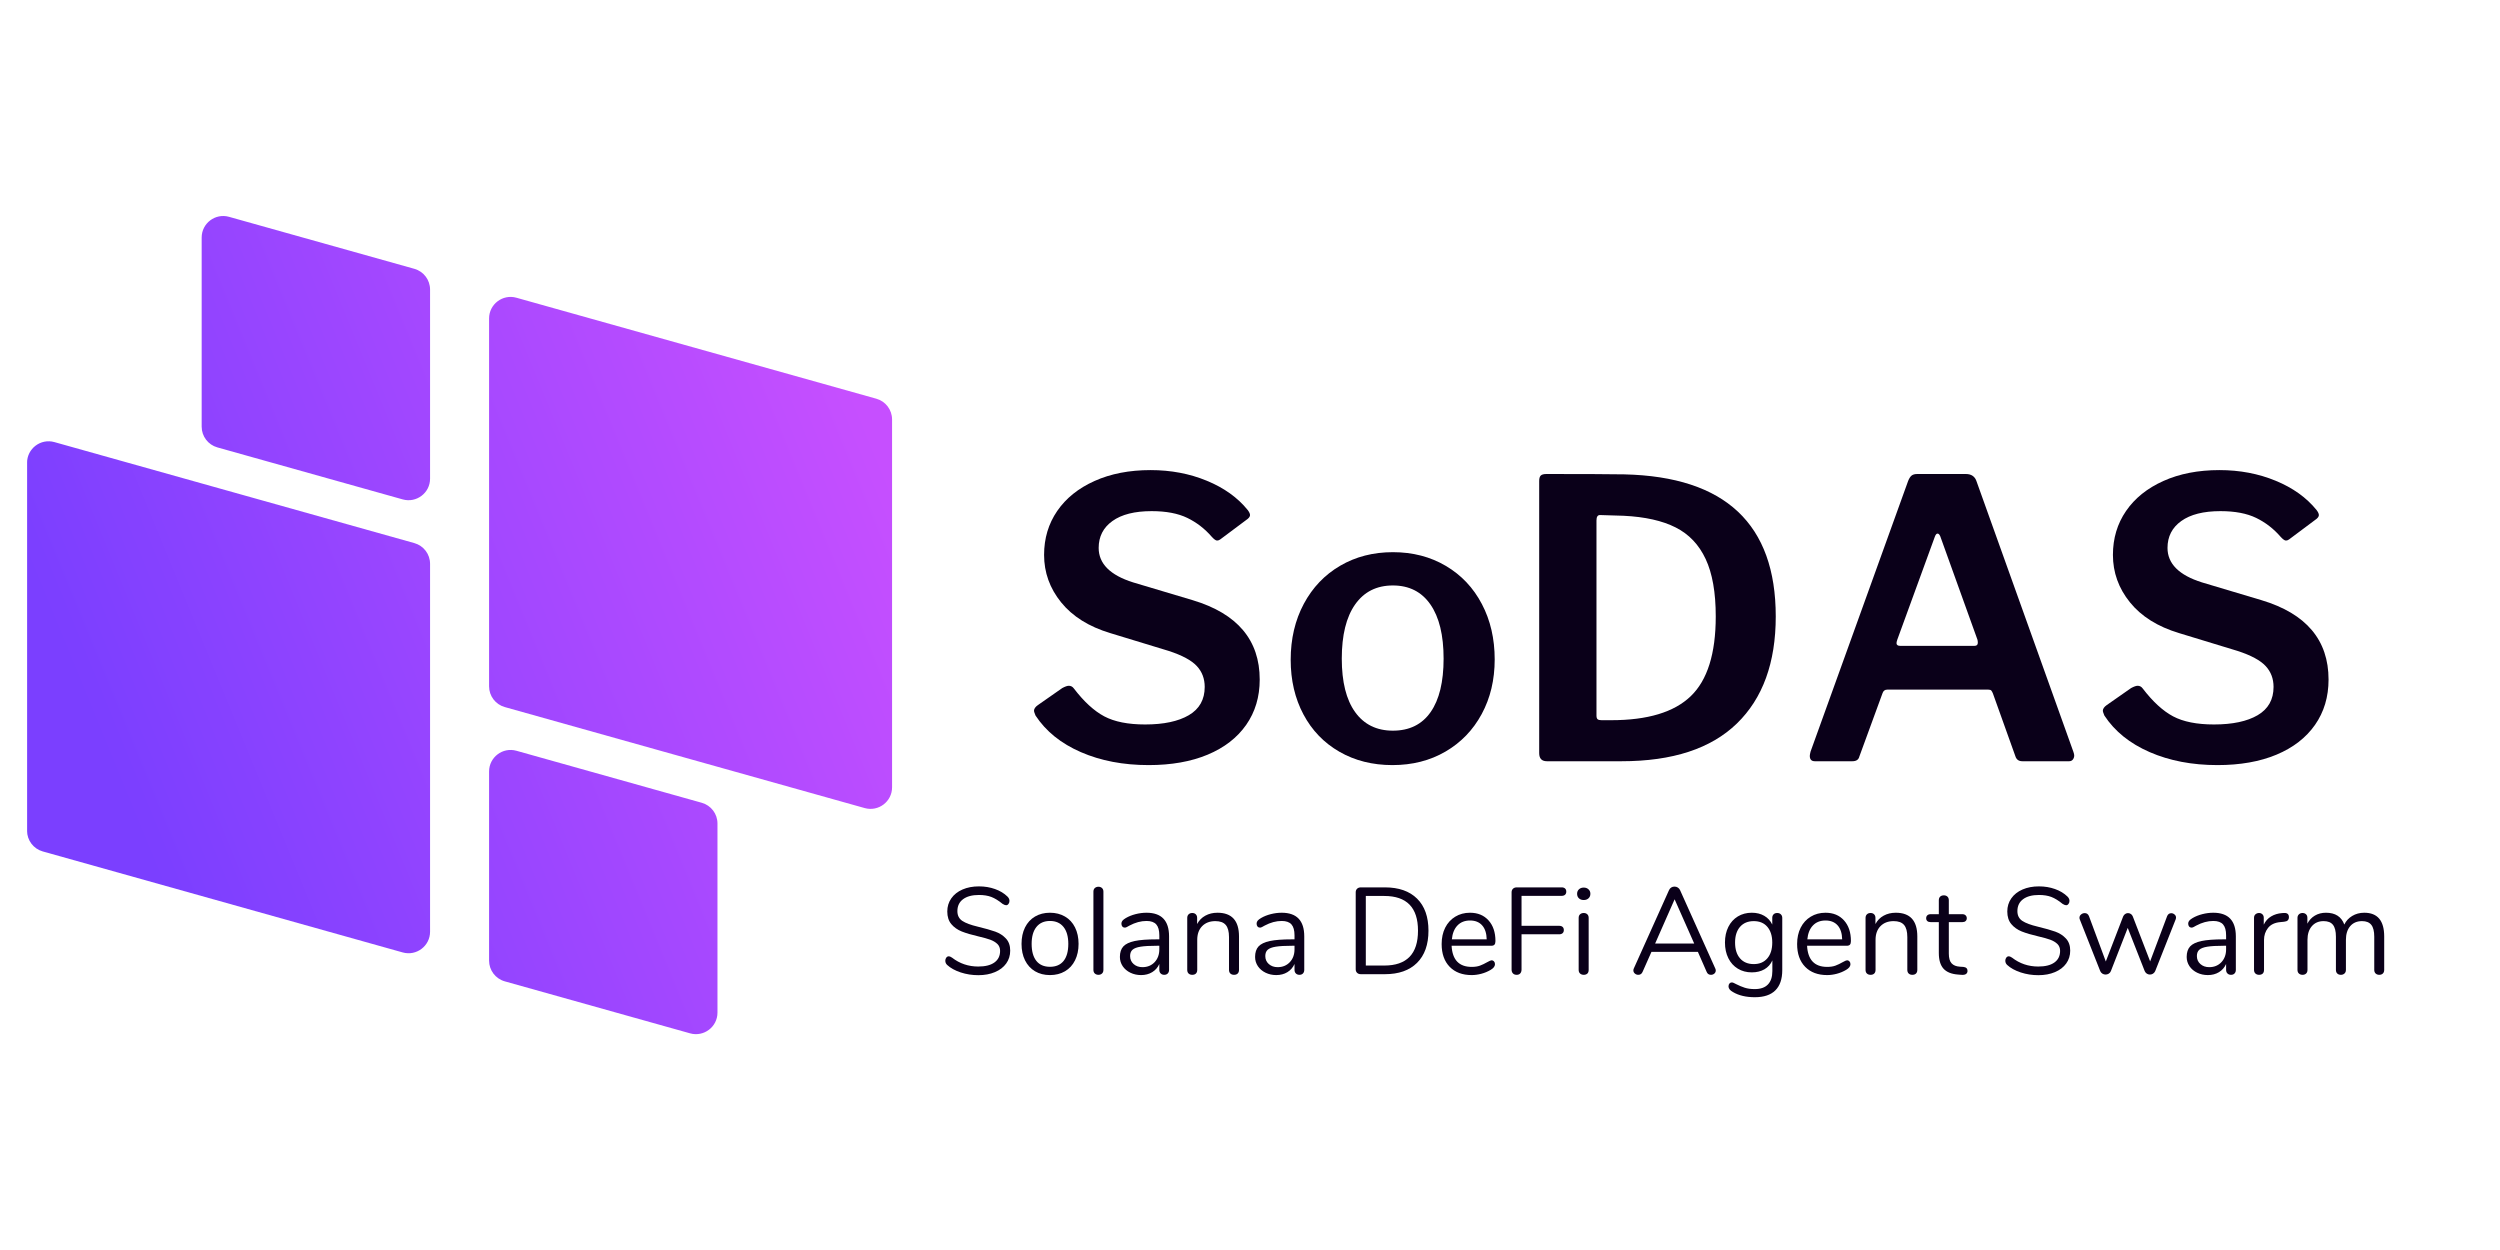 <svg xmlns="http://www.w3.org/2000/svg" xmlns:xlink="http://www.w3.org/1999/xlink" width="1000" zoomAndPan="magnify" viewBox="0 0 750 375" height="500" preserveAspectRatio="xMidYMid meet" version="1.0"><defs><g/><clipPath id="e0910acdc7"><path d="M 8.133 64 L 267.633 64 L 267.633 311 L 8.133 311 Z M 8.133 64 " clip-rule="nonzero"/></clipPath><clipPath id="9c42e80e4d"><path d="M 146.723 205.902 L 146.723 95.539 C 146.723 91.258 150.809 88.164 154.93 89.32 L 262.906 119.617 C 265.695 120.398 267.621 122.941 267.621 125.84 L 267.621 236.199 C 267.621 240.48 263.535 243.578 259.414 242.422 L 151.438 212.121 C 148.648 211.34 146.723 208.797 146.723 205.902 Z M 65.215 134.219 L 120.812 149.82 C 124.934 150.977 129.02 147.879 129.02 143.598 L 129.02 86.867 C 129.02 83.973 127.094 81.43 124.305 80.645 L 68.707 65.047 C 64.586 63.891 60.5 66.988 60.5 71.266 L 60.5 128 C 60.5 130.895 62.426 133.438 65.215 134.219 Z M 124.305 162.93 L 16.324 132.629 C 12.203 131.473 8.117 134.57 8.117 138.852 L 8.117 249.211 C 8.117 252.109 10.047 254.652 12.836 255.434 L 120.812 285.73 C 124.934 286.887 129.02 283.793 129.02 279.512 L 129.02 169.148 C 129.02 166.254 127.094 163.711 124.305 162.93 Z M 210.523 240.832 L 154.93 225.23 C 150.809 224.074 146.723 227.172 146.723 231.453 L 146.723 288.184 C 146.723 291.078 148.648 293.621 151.438 294.406 L 207.035 310.004 C 211.152 311.16 215.242 308.062 215.242 303.785 L 215.242 247.051 C 215.242 244.156 213.312 241.613 210.523 240.832 Z M 210.523 240.832 " clip-rule="nonzero"/></clipPath><linearGradient x1="114.296" gradientTransform="matrix(0, 0.519, -0.519, 0, 267.621, 64.802)" y1="-47.634" x2="358.613" gradientUnits="userSpaceOnUse" y2="547.613" id="0dd3f32298"><stop stop-opacity="1" stop-color="rgb(77.599%, 31%, 100%)" offset="0"/><stop stop-opacity="1" stop-color="rgb(77.599%, 31%, 100%)" offset="0.062"/><stop stop-opacity="1" stop-color="rgb(77.541%, 30.988%, 100%)" offset="0.094"/><stop stop-opacity="1" stop-color="rgb(77.328%, 30.942%, 100%)" offset="0.102"/><stop stop-opacity="1" stop-color="rgb(77.019%, 30.875%, 100%)" offset="0.109"/><stop stop-opacity="1" stop-color="rgb(76.709%, 30.809%, 100%)" offset="0.117"/><stop stop-opacity="1" stop-color="rgb(76.399%, 30.742%, 100%)" offset="0.125"/><stop stop-opacity="1" stop-color="rgb(76.089%, 30.675%, 100%)" offset="0.133"/><stop stop-opacity="1" stop-color="rgb(75.78%, 30.609%, 100%)" offset="0.141"/><stop stop-opacity="1" stop-color="rgb(75.47%, 30.542%, 100%)" offset="0.148"/><stop stop-opacity="1" stop-color="rgb(75.16%, 30.476%, 100%)" offset="0.156"/><stop stop-opacity="1" stop-color="rgb(74.85%, 30.409%, 100%)" offset="0.164"/><stop stop-opacity="1" stop-color="rgb(74.541%, 30.344%, 100%)" offset="0.172"/><stop stop-opacity="1" stop-color="rgb(74.229%, 30.276%, 100%)" offset="0.18"/><stop stop-opacity="1" stop-color="rgb(73.92%, 30.211%, 100%)" offset="0.188"/><stop stop-opacity="1" stop-color="rgb(73.61%, 30.144%, 100%)" offset="0.195"/><stop stop-opacity="1" stop-color="rgb(73.3%, 30.078%, 100%)" offset="0.203"/><stop stop-opacity="1" stop-color="rgb(72.99%, 30.011%, 100%)" offset="0.211"/><stop stop-opacity="1" stop-color="rgb(72.681%, 29.945%, 100%)" offset="0.219"/><stop stop-opacity="1" stop-color="rgb(72.371%, 29.878%, 100%)" offset="0.227"/><stop stop-opacity="1" stop-color="rgb(72.061%, 29.813%, 100%)" offset="0.234"/><stop stop-opacity="1" stop-color="rgb(71.751%, 29.745%, 100%)" offset="0.242"/><stop stop-opacity="1" stop-color="rgb(71.442%, 29.68%, 100%)" offset="0.25"/><stop stop-opacity="1" stop-color="rgb(71.132%, 29.613%, 100%)" offset="0.258"/><stop stop-opacity="1" stop-color="rgb(70.822%, 29.547%, 100%)" offset="0.266"/><stop stop-opacity="1" stop-color="rgb(70.512%, 29.48%, 100%)" offset="0.273"/><stop stop-opacity="1" stop-color="rgb(70.201%, 29.414%, 100%)" offset="0.281"/><stop stop-opacity="1" stop-color="rgb(70.047%, 29.381%, 100%)" offset="0.281"/><stop stop-opacity="1" stop-color="rgb(69.891%, 29.347%, 100%)" offset="0.289"/><stop stop-opacity="1" stop-color="rgb(69.582%, 29.282%, 100%)" offset="0.297"/><stop stop-opacity="1" stop-color="rgb(69.272%, 29.214%, 100%)" offset="0.305"/><stop stop-opacity="1" stop-color="rgb(68.962%, 29.149%, 100%)" offset="0.312"/><stop stop-opacity="1" stop-color="rgb(68.652%, 29.082%, 100%)" offset="0.32"/><stop stop-opacity="1" stop-color="rgb(68.343%, 29.016%, 100%)" offset="0.328"/><stop stop-opacity="1" stop-color="rgb(68.033%, 28.949%, 100%)" offset="0.336"/><stop stop-opacity="1" stop-color="rgb(67.723%, 28.883%, 100%)" offset="0.344"/><stop stop-opacity="1" stop-color="rgb(67.413%, 28.816%, 100%)" offset="0.352"/><stop stop-opacity="1" stop-color="rgb(67.104%, 28.749%, 100%)" offset="0.359"/><stop stop-opacity="1" stop-color="rgb(66.794%, 28.683%, 100%)" offset="0.367"/><stop stop-opacity="1" stop-color="rgb(66.483%, 28.616%, 100%)" offset="0.375"/><stop stop-opacity="1" stop-color="rgb(66.173%, 28.551%, 100%)" offset="0.383"/><stop stop-opacity="1" stop-color="rgb(65.863%, 28.484%, 100%)" offset="0.391"/><stop stop-opacity="1" stop-color="rgb(65.553%, 28.418%, 100%)" offset="0.398"/><stop stop-opacity="1" stop-color="rgb(65.244%, 28.351%, 100%)" offset="0.406"/><stop stop-opacity="1" stop-color="rgb(64.934%, 28.285%, 100%)" offset="0.414"/><stop stop-opacity="1" stop-color="rgb(64.624%, 28.218%, 100%)" offset="0.422"/><stop stop-opacity="1" stop-color="rgb(64.314%, 28.152%, 100%)" offset="0.43"/><stop stop-opacity="1" stop-color="rgb(64.005%, 28.085%, 100%)" offset="0.438"/><stop stop-opacity="1" stop-color="rgb(63.695%, 28.02%, 100%)" offset="0.445"/><stop stop-opacity="1" stop-color="rgb(63.385%, 27.953%, 100%)" offset="0.453"/><stop stop-opacity="1" stop-color="rgb(63.075%, 27.887%, 100%)" offset="0.461"/><stop stop-opacity="1" stop-color="rgb(62.764%, 27.82%, 100%)" offset="0.469"/><stop stop-opacity="1" stop-color="rgb(62.454%, 27.754%, 100%)" offset="0.477"/><stop stop-opacity="1" stop-color="rgb(62.144%, 27.687%, 100%)" offset="0.484"/><stop stop-opacity="1" stop-color="rgb(61.835%, 27.621%, 100%)" offset="0.492"/><stop stop-opacity="1" stop-color="rgb(61.525%, 27.554%, 100%)" offset="0.5"/><stop stop-opacity="1" stop-color="rgb(61.215%, 27.489%, 100%)" offset="0.508"/><stop stop-opacity="1" stop-color="rgb(60.905%, 27.422%, 100%)" offset="0.516"/><stop stop-opacity="1" stop-color="rgb(60.596%, 27.356%, 100%)" offset="0.523"/><stop stop-opacity="1" stop-color="rgb(60.286%, 27.289%, 100%)" offset="0.531"/><stop stop-opacity="1" stop-color="rgb(59.976%, 27.223%, 100%)" offset="0.539"/><stop stop-opacity="1" stop-color="rgb(59.666%, 27.156%, 100%)" offset="0.547"/><stop stop-opacity="1" stop-color="rgb(59.357%, 27.09%, 100%)" offset="0.555"/><stop stop-opacity="1" stop-color="rgb(59.045%, 27.023%, 100%)" offset="0.562"/><stop stop-opacity="1" stop-color="rgb(58.736%, 26.958%, 100%)" offset="0.57"/><stop stop-opacity="1" stop-color="rgb(58.426%, 26.891%, 100%)" offset="0.578"/><stop stop-opacity="1" stop-color="rgb(58.116%, 26.823%, 100%)" offset="0.586"/><stop stop-opacity="1" stop-color="rgb(57.806%, 26.758%, 100%)" offset="0.594"/><stop stop-opacity="1" stop-color="rgb(57.497%, 26.691%, 100%)" offset="0.602"/><stop stop-opacity="1" stop-color="rgb(57.187%, 26.625%, 100%)" offset="0.609"/><stop stop-opacity="1" stop-color="rgb(56.877%, 26.558%, 100%)" offset="0.617"/><stop stop-opacity="1" stop-color="rgb(56.567%, 26.492%, 100%)" offset="0.625"/><stop stop-opacity="1" stop-color="rgb(56.258%, 26.425%, 100%)" offset="0.633"/><stop stop-opacity="1" stop-color="rgb(55.948%, 26.36%, 100%)" offset="0.641"/><stop stop-opacity="1" stop-color="rgb(55.638%, 26.292%, 100%)" offset="0.648"/><stop stop-opacity="1" stop-color="rgb(55.328%, 26.227%, 100%)" offset="0.656"/><stop stop-opacity="1" stop-color="rgb(55.017%, 26.16%, 100%)" offset="0.664"/><stop stop-opacity="1" stop-color="rgb(54.707%, 26.094%, 100%)" offset="0.672"/><stop stop-opacity="1" stop-color="rgb(54.398%, 26.027%, 100%)" offset="0.68"/><stop stop-opacity="1" stop-color="rgb(54.088%, 25.961%, 100%)" offset="0.688"/><stop stop-opacity="1" stop-color="rgb(53.778%, 25.894%, 100%)" offset="0.695"/><stop stop-opacity="1" stop-color="rgb(53.468%, 25.829%, 100%)" offset="0.703"/><stop stop-opacity="1" stop-color="rgb(53.159%, 25.761%, 100%)" offset="0.711"/><stop stop-opacity="1" stop-color="rgb(52.849%, 25.696%, 100%)" offset="0.719"/><stop stop-opacity="1" stop-color="rgb(52.539%, 25.629%, 100%)" offset="0.719"/><stop stop-opacity="1" stop-color="rgb(52.385%, 25.597%, 100%)" offset="0.727"/><stop stop-opacity="1" stop-color="rgb(52.229%, 25.563%, 100%)" offset="0.734"/><stop stop-opacity="1" stop-color="rgb(51.92%, 25.496%, 100%)" offset="0.742"/><stop stop-opacity="1" stop-color="rgb(51.61%, 25.43%, 100%)" offset="0.75"/><stop stop-opacity="1" stop-color="rgb(51.299%, 25.363%, 100%)" offset="0.758"/><stop stop-opacity="1" stop-color="rgb(50.989%, 25.298%, 100%)" offset="0.766"/><stop stop-opacity="1" stop-color="rgb(50.679%, 25.23%, 100%)" offset="0.773"/><stop stop-opacity="1" stop-color="rgb(50.369%, 25.165%, 100%)" offset="0.781"/><stop stop-opacity="1" stop-color="rgb(50.06%, 25.098%, 100%)" offset="0.789"/><stop stop-opacity="1" stop-color="rgb(49.75%, 25.032%, 100%)" offset="0.797"/><stop stop-opacity="1" stop-color="rgb(49.44%, 24.965%, 100%)" offset="0.805"/><stop stop-opacity="1" stop-color="rgb(49.13%, 24.898%, 100%)" offset="0.812"/><stop stop-opacity="1" stop-color="rgb(48.82%, 24.832%, 100%)" offset="0.82"/><stop stop-opacity="1" stop-color="rgb(48.511%, 24.765%, 100%)" offset="0.828"/><stop stop-opacity="1" stop-color="rgb(48.277%, 24.716%, 100%)" offset="0.844"/><stop stop-opacity="1" stop-color="rgb(48.199%, 24.699%, 100%)" offset="0.875"/><stop stop-opacity="1" stop-color="rgb(48.199%, 24.699%, 100%)" offset="1"/></linearGradient></defs><g clip-path="url(#e0910acdc7)"><g clip-path="url(#9c42e80e4d)"><path fill="url(#0dd3f32298)" d="M 267.621 63.891 L 8.133 63.891 L 8.133 311.16 L 267.621 311.16 Z M 267.621 63.891 " fill-rule="nonzero"/></g></g><g fill="#0a0019" fill-opacity="1"><g transform="translate(305.788, 228.372)"><g><path d="M 57.719 -67.359 C 55.633 -69.766 53.195 -71.645 50.406 -73 C 47.613 -74.352 44.051 -75.031 39.719 -75.031 C 34.613 -75.031 30.688 -74.039 27.938 -72.062 C 25.188 -70.094 23.812 -67.406 23.812 -64 C 23.812 -59.27 27.254 -55.82 34.141 -53.656 L 52.031 -48.312 C 65.426 -44.289 72.125 -36.352 72.125 -24.5 C 72.125 -19.312 70.77 -14.781 68.062 -10.906 C 65.352 -7.039 61.5 -4.062 56.5 -1.969 C 51.508 0.113 45.609 1.156 38.797 1.156 C 31.203 1.156 24.426 -0.141 18.469 -2.734 C 12.508 -5.328 7.977 -8.984 4.875 -13.703 C 4.562 -14.473 4.406 -14.938 4.406 -15.094 C 4.406 -15.719 4.797 -16.301 5.578 -16.844 L 12.891 -21.953 C 13.742 -22.41 14.398 -22.641 14.859 -22.641 C 15.484 -22.641 15.988 -22.367 16.375 -21.828 C 19.395 -17.879 22.43 -15.094 25.484 -13.469 C 28.547 -11.844 32.633 -11.031 37.75 -11.031 C 43.32 -11.031 47.691 -11.957 50.859 -13.812 C 54.035 -15.676 55.625 -18.504 55.625 -22.297 C 55.625 -24.773 54.832 -26.863 53.25 -28.562 C 51.664 -30.27 48.859 -31.781 44.828 -33.094 L 27.297 -38.438 C 20.867 -40.375 15.953 -43.453 12.547 -47.672 C 9.141 -51.891 7.438 -56.633 7.438 -61.906 C 7.438 -66.863 8.75 -71.254 11.375 -75.078 C 14.008 -78.91 17.742 -81.91 22.578 -84.078 C 27.422 -86.254 33.02 -87.344 39.375 -87.344 C 45.488 -87.344 51.117 -86.273 56.266 -84.141 C 61.422 -82.016 65.504 -79.094 68.516 -75.375 C 68.984 -74.758 69.219 -74.254 69.219 -73.859 C 69.219 -73.473 68.984 -73.086 68.516 -72.703 L 60.281 -66.547 C 59.969 -66.316 59.656 -66.203 59.344 -66.203 C 58.957 -66.203 58.414 -66.586 57.719 -67.359 Z M 57.719 -67.359 "/></g></g></g><g fill="#0a0019" fill-opacity="1"><g transform="translate(383.018, 228.372)"><g><path d="M 34.719 1.156 C 28.758 1.156 23.457 -0.176 18.812 -2.844 C 14.164 -5.52 10.566 -9.254 8.016 -14.047 C 5.461 -18.848 4.188 -24.305 4.188 -30.422 C 4.188 -36.703 5.5 -42.301 8.125 -47.219 C 10.758 -52.133 14.398 -55.945 19.047 -58.656 C 23.691 -61.363 28.957 -62.719 34.844 -62.719 C 40.801 -62.719 46.102 -61.344 50.75 -58.594 C 55.395 -55.844 58.992 -52.031 61.547 -47.156 C 64.109 -42.281 65.391 -36.742 65.391 -30.547 C 65.391 -24.43 64.094 -18.973 61.5 -14.172 C 58.906 -9.367 55.285 -5.613 50.641 -2.906 C 45.992 -0.195 40.688 1.156 34.719 1.156 Z M 34.844 -9.172 C 39.801 -9.172 43.578 -11.031 46.172 -14.75 C 48.766 -18.469 50.062 -23.812 50.062 -30.781 C 50.062 -37.82 48.742 -43.238 46.109 -47.031 C 43.473 -50.832 39.719 -52.734 34.844 -52.734 C 29.969 -52.734 26.191 -50.832 23.516 -47.031 C 20.848 -43.238 19.516 -37.82 19.516 -30.781 C 19.516 -23.812 20.848 -18.469 23.516 -14.75 C 26.191 -11.031 29.969 -9.172 34.844 -9.172 Z M 34.844 -9.172 "/></g></g></g><g fill="#0a0019" fill-opacity="1"><g transform="translate(452.584, 228.372)"><g><path d="M 11.375 -86.172 C 22.445 -86.172 30.227 -86.133 34.719 -86.062 C 65 -85.363 80.141 -71.156 80.141 -43.438 C 80.141 -29.57 76.25 -18.863 68.469 -11.312 C 60.688 -3.77 49.164 0 33.906 0 L 11.5 0 C 9.945 0 9.172 -0.812 9.172 -2.438 L 9.172 -84.078 C 9.172 -84.859 9.328 -85.398 9.641 -85.703 C 9.953 -86.016 10.531 -86.172 11.375 -86.172 Z M 27.406 -73.859 C 26.707 -73.859 26.359 -73.316 26.359 -72.234 L 26.359 -13.703 C 26.359 -13.16 26.473 -12.789 26.703 -12.594 C 26.941 -12.406 27.332 -12.312 27.875 -12.312 L 30.781 -12.312 C 41.695 -12.312 49.648 -14.711 54.641 -19.516 C 59.641 -24.316 62.141 -32.289 62.141 -43.438 C 62.141 -50.633 61.129 -56.379 59.109 -60.672 C 57.098 -64.973 54.098 -68.129 50.109 -70.141 C 46.129 -72.16 40.926 -73.328 34.5 -73.641 Z M 27.406 -73.859 "/></g></g></g><g fill="#0a0019" fill-opacity="1"><g transform="translate(538.641, 228.372)"><g><path d="M 5.812 0 C 4.801 0 4.297 -0.539 4.297 -1.625 C 4.297 -1.852 4.375 -2.281 4.531 -2.906 L 33.797 -84.078 C 34.109 -84.859 34.457 -85.398 34.844 -85.703 C 35.227 -86.016 35.805 -86.172 36.578 -86.172 L 51.109 -86.172 C 52.805 -86.172 53.891 -85.398 54.359 -83.859 L 83.391 -2.781 C 83.547 -2.32 83.625 -1.973 83.625 -1.734 C 83.625 -1.273 83.488 -0.867 83.219 -0.516 C 82.945 -0.172 82.578 0 82.109 0 L 68.062 0 C 66.977 0 66.281 -0.504 65.969 -1.516 L 59.234 -20.328 C 59.078 -20.711 58.922 -21 58.766 -21.188 C 58.609 -21.383 58.301 -21.484 57.844 -21.484 L 27.531 -21.484 C 26.832 -21.484 26.363 -21.133 26.125 -20.438 L 19.156 -1.391 C 18.926 -0.461 18.234 0 17.078 0 Z M 53.656 -34.609 C 54.352 -34.609 54.703 -34.914 54.703 -35.531 C 54.703 -35.926 54.664 -36.238 54.594 -36.469 L 43.438 -67.484 C 43.207 -68.023 42.938 -68.297 42.625 -68.297 C 42.312 -68.297 42.039 -67.984 41.812 -67.359 L 30.547 -36.469 C 30.391 -36 30.312 -35.648 30.312 -35.422 C 30.312 -34.879 30.695 -34.609 31.469 -34.609 Z M 53.656 -34.609 "/></g></g></g><g fill="#0a0019" fill-opacity="1"><g transform="translate(626.44, 228.372)"><g><path d="M 57.719 -67.359 C 55.633 -69.766 53.195 -71.645 50.406 -73 C 47.613 -74.352 44.051 -75.031 39.719 -75.031 C 34.613 -75.031 30.688 -74.039 27.938 -72.062 C 25.188 -70.094 23.812 -67.406 23.812 -64 C 23.812 -59.27 27.254 -55.82 34.141 -53.656 L 52.031 -48.312 C 65.426 -44.289 72.125 -36.352 72.125 -24.5 C 72.125 -19.312 70.77 -14.781 68.062 -10.906 C 65.352 -7.039 61.5 -4.062 56.5 -1.969 C 51.508 0.113 45.609 1.156 38.797 1.156 C 31.203 1.156 24.426 -0.141 18.469 -2.734 C 12.508 -5.328 7.977 -8.984 4.875 -13.703 C 4.562 -14.473 4.406 -14.938 4.406 -15.094 C 4.406 -15.719 4.797 -16.301 5.578 -16.844 L 12.891 -21.953 C 13.742 -22.41 14.398 -22.641 14.859 -22.641 C 15.484 -22.641 15.988 -22.367 16.375 -21.828 C 19.395 -17.879 22.43 -15.094 25.484 -13.469 C 28.547 -11.844 32.633 -11.031 37.75 -11.031 C 43.32 -11.031 47.691 -11.957 50.859 -13.812 C 54.035 -15.676 55.625 -18.504 55.625 -22.297 C 55.625 -24.773 54.832 -26.863 53.25 -28.562 C 51.664 -30.27 48.859 -31.781 44.828 -33.094 L 27.297 -38.438 C 20.867 -40.375 15.953 -43.453 12.547 -47.672 C 9.141 -51.891 7.438 -56.633 7.438 -61.906 C 7.438 -66.863 8.75 -71.254 11.375 -75.078 C 14.008 -78.91 17.742 -81.91 22.578 -84.078 C 27.422 -86.254 33.02 -87.344 39.375 -87.344 C 45.488 -87.344 51.117 -86.273 56.266 -84.141 C 61.422 -82.016 65.504 -79.094 68.516 -75.375 C 68.984 -74.758 69.219 -74.254 69.219 -73.859 C 69.219 -73.473 68.984 -73.086 68.516 -72.703 L 60.281 -66.547 C 59.969 -66.316 59.656 -66.203 59.344 -66.203 C 58.957 -66.203 58.414 -66.586 57.719 -67.359 Z M 57.719 -67.359 "/></g></g></g><g fill="#0a0019" fill-opacity="1"><g transform="translate(281.967, 292.258)"><g><path d="M 11.531 0.297 C 9.688 0.297 7.922 0.02 6.234 -0.531 C 4.547 -1.094 3.195 -1.836 2.188 -2.766 C 1.812 -3.109 1.625 -3.539 1.625 -4.062 C 1.625 -4.406 1.723 -4.707 1.922 -4.969 C 2.117 -5.227 2.352 -5.359 2.625 -5.359 C 2.945 -5.359 3.289 -5.223 3.656 -4.953 C 5.945 -3.18 8.562 -2.297 11.5 -2.297 C 13.613 -2.297 15.234 -2.703 16.359 -3.516 C 17.492 -4.328 18.062 -5.484 18.062 -6.984 C 18.062 -7.848 17.789 -8.539 17.25 -9.062 C 16.707 -9.594 15.992 -10.02 15.109 -10.344 C 14.223 -10.664 13.031 -11 11.531 -11.344 C 9.508 -11.812 7.852 -12.301 6.562 -12.812 C 5.27 -13.332 4.223 -14.07 3.422 -15.031 C 2.617 -16 2.219 -17.258 2.219 -18.812 C 2.219 -20.289 2.617 -21.602 3.422 -22.75 C 4.223 -23.895 5.344 -24.781 6.781 -25.406 C 8.219 -26.031 9.863 -26.344 11.719 -26.344 C 13.438 -26.344 15.039 -26.078 16.531 -25.547 C 18.02 -25.023 19.27 -24.27 20.281 -23.281 C 20.676 -22.883 20.875 -22.453 20.875 -21.984 C 20.875 -21.641 20.773 -21.336 20.578 -21.078 C 20.379 -20.816 20.145 -20.688 19.875 -20.688 C 19.602 -20.688 19.25 -20.82 18.812 -21.094 C 17.602 -22.082 16.477 -22.773 15.438 -23.172 C 14.406 -23.566 13.164 -23.766 11.719 -23.766 C 9.664 -23.766 8.07 -23.336 6.938 -22.484 C 5.812 -21.641 5.25 -20.453 5.25 -18.922 C 5.25 -17.617 5.742 -16.641 6.734 -15.984 C 7.734 -15.328 9.27 -14.754 11.344 -14.266 C 13.582 -13.723 15.344 -13.223 16.625 -12.766 C 17.906 -12.305 18.969 -11.617 19.812 -10.703 C 20.664 -9.797 21.094 -8.582 21.094 -7.062 C 21.094 -5.602 20.691 -4.316 19.891 -3.203 C 19.098 -2.098 17.973 -1.238 16.516 -0.625 C 15.066 -0.008 13.406 0.297 11.531 0.297 Z M 11.531 0.297 "/></g></g></g><g fill="#0a0019" fill-opacity="1"><g transform="translate(304.758, 292.258)"><g><path d="M 10.234 0.266 C 8.535 0.266 7.039 -0.113 5.75 -0.875 C 4.457 -1.645 3.457 -2.738 2.75 -4.156 C 2.051 -5.57 1.703 -7.219 1.703 -9.094 C 1.703 -10.969 2.051 -12.613 2.75 -14.031 C 3.457 -15.445 4.457 -16.535 5.75 -17.297 C 7.039 -18.055 8.535 -18.438 10.234 -18.438 C 11.93 -18.438 13.43 -18.055 14.734 -17.297 C 16.047 -16.535 17.051 -15.445 17.75 -14.031 C 18.457 -12.613 18.812 -10.969 18.812 -9.094 C 18.812 -7.219 18.457 -5.57 17.75 -4.156 C 17.051 -2.738 16.047 -1.645 14.734 -0.875 C 13.43 -0.113 11.93 0.266 10.234 0.266 Z M 10.234 -2.219 C 12.004 -2.219 13.363 -2.801 14.312 -3.969 C 15.258 -5.145 15.734 -6.852 15.734 -9.094 C 15.734 -11.281 15.254 -12.973 14.297 -14.172 C 13.336 -15.367 11.984 -15.969 10.234 -15.969 C 8.484 -15.969 7.129 -15.367 6.172 -14.172 C 5.211 -12.973 4.734 -11.281 4.734 -9.094 C 4.734 -6.875 5.207 -5.172 6.156 -3.984 C 7.102 -2.805 8.461 -2.219 10.234 -2.219 Z M 10.234 -2.219 "/></g></g></g><g fill="#0a0019" fill-opacity="1"><g transform="translate(325.258, 292.258)"><g><path d="M 4.281 0.188 C 3.844 0.188 3.477 0.055 3.188 -0.203 C 2.906 -0.461 2.766 -0.828 2.766 -1.297 L 2.766 -24.766 C 2.766 -25.223 2.906 -25.582 3.188 -25.844 C 3.477 -26.102 3.844 -26.234 4.281 -26.234 C 4.707 -26.234 5.062 -26.102 5.344 -25.844 C 5.625 -25.582 5.766 -25.223 5.766 -24.766 L 5.766 -1.297 C 5.766 -0.828 5.625 -0.461 5.344 -0.203 C 5.062 0.055 4.707 0.188 4.281 0.188 Z M 4.281 0.188 "/></g></g></g><g fill="#0a0019" fill-opacity="1"><g transform="translate(333.828, 292.258)"><g><path d="M 10.125 -18.438 C 14.633 -18.438 16.891 -16.07 16.891 -11.344 L 16.891 -1.297 C 16.891 -0.848 16.758 -0.488 16.5 -0.219 C 16.238 0.051 15.891 0.188 15.453 0.188 C 15.004 0.188 14.645 0.051 14.375 -0.219 C 14.102 -0.488 13.969 -0.848 13.969 -1.297 L 13.969 -3.062 C 13.5 -2.008 12.785 -1.191 11.828 -0.609 C 10.867 -0.023 9.758 0.266 8.5 0.266 C 7.344 0.266 6.273 0.031 5.297 -0.438 C 4.328 -0.906 3.555 -1.555 2.984 -2.391 C 2.422 -3.234 2.141 -4.16 2.141 -5.172 C 2.141 -6.523 2.484 -7.578 3.172 -8.328 C 3.867 -9.078 5.004 -9.617 6.578 -9.953 C 8.148 -10.285 10.344 -10.453 13.156 -10.453 L 13.969 -10.453 L 13.969 -11.672 C 13.969 -13.148 13.664 -14.234 13.062 -14.922 C 12.457 -15.617 11.477 -15.969 10.125 -15.969 C 8.445 -15.969 6.75 -15.508 5.031 -14.594 C 4.363 -14.176 3.895 -13.969 3.625 -13.969 C 3.32 -13.969 3.07 -14.078 2.875 -14.297 C 2.688 -14.523 2.594 -14.812 2.594 -15.156 C 2.594 -15.5 2.695 -15.797 2.906 -16.047 C 3.113 -16.305 3.453 -16.57 3.922 -16.844 C 4.773 -17.344 5.75 -17.734 6.844 -18.016 C 7.945 -18.297 9.039 -18.438 10.125 -18.438 Z M 8.906 -2.109 C 10.383 -2.109 11.598 -2.602 12.547 -3.594 C 13.492 -4.594 13.969 -5.883 13.969 -7.469 L 13.969 -8.531 L 13.297 -8.531 C 11.129 -8.531 9.477 -8.438 8.344 -8.25 C 7.219 -8.07 6.41 -7.766 5.922 -7.328 C 5.441 -6.898 5.203 -6.27 5.203 -5.438 C 5.203 -4.469 5.551 -3.672 6.25 -3.047 C 6.957 -2.422 7.844 -2.109 8.906 -2.109 Z M 8.906 -2.109 "/></g></g></g><g fill="#0a0019" fill-opacity="1"><g transform="translate(353.405, 292.258)"><g><path d="M 11.828 -18.438 C 16.141 -18.438 18.297 -16.062 18.297 -11.312 L 18.297 -1.297 C 18.297 -0.828 18.164 -0.461 17.906 -0.203 C 17.645 0.055 17.281 0.188 16.812 0.188 C 16.344 0.188 15.973 0.055 15.703 -0.203 C 15.43 -0.461 15.297 -0.828 15.297 -1.297 L 15.297 -11.125 C 15.297 -12.801 14.969 -14.02 14.312 -14.781 C 13.664 -15.539 12.629 -15.922 11.203 -15.922 C 9.547 -15.922 8.223 -15.414 7.234 -14.406 C 6.254 -13.395 5.766 -12.031 5.766 -10.312 L 5.766 -1.297 C 5.766 -0.828 5.633 -0.461 5.375 -0.203 C 5.113 0.055 4.75 0.188 4.281 0.188 C 3.812 0.188 3.441 0.055 3.172 -0.203 C 2.898 -0.461 2.766 -0.828 2.766 -1.297 L 2.766 -16.891 C 2.766 -17.328 2.898 -17.68 3.172 -17.953 C 3.441 -18.223 3.812 -18.359 4.281 -18.359 C 4.727 -18.359 5.082 -18.223 5.344 -17.953 C 5.602 -17.68 5.734 -17.336 5.734 -16.922 L 5.734 -15.047 C 6.316 -16.148 7.141 -16.988 8.203 -17.562 C 9.266 -18.145 10.473 -18.438 11.828 -18.438 Z M 11.828 -18.438 "/></g></g></g><g fill="#0a0019" fill-opacity="1"><g transform="translate(374.386, 292.258)"><g><path d="M 10.125 -18.438 C 14.633 -18.438 16.891 -16.07 16.891 -11.344 L 16.891 -1.297 C 16.891 -0.848 16.758 -0.488 16.5 -0.219 C 16.238 0.051 15.891 0.188 15.453 0.188 C 15.004 0.188 14.645 0.051 14.375 -0.219 C 14.102 -0.488 13.969 -0.848 13.969 -1.297 L 13.969 -3.062 C 13.5 -2.008 12.785 -1.191 11.828 -0.609 C 10.867 -0.023 9.758 0.266 8.5 0.266 C 7.344 0.266 6.273 0.031 5.297 -0.438 C 4.328 -0.906 3.555 -1.555 2.984 -2.391 C 2.422 -3.234 2.141 -4.16 2.141 -5.172 C 2.141 -6.523 2.484 -7.578 3.172 -8.328 C 3.867 -9.078 5.004 -9.617 6.578 -9.953 C 8.148 -10.285 10.344 -10.453 13.156 -10.453 L 13.969 -10.453 L 13.969 -11.672 C 13.969 -13.148 13.664 -14.234 13.062 -14.922 C 12.457 -15.617 11.477 -15.969 10.125 -15.969 C 8.445 -15.969 6.75 -15.508 5.031 -14.594 C 4.363 -14.176 3.895 -13.969 3.625 -13.969 C 3.32 -13.969 3.07 -14.078 2.875 -14.297 C 2.688 -14.523 2.594 -14.812 2.594 -15.156 C 2.594 -15.5 2.695 -15.797 2.906 -16.047 C 3.113 -16.305 3.453 -16.57 3.922 -16.844 C 4.773 -17.344 5.75 -17.734 6.844 -18.016 C 7.945 -18.297 9.039 -18.438 10.125 -18.438 Z M 8.906 -2.109 C 10.383 -2.109 11.598 -2.602 12.547 -3.594 C 13.492 -4.594 13.969 -5.883 13.969 -7.469 L 13.969 -8.531 L 13.297 -8.531 C 11.129 -8.531 9.477 -8.438 8.344 -8.25 C 7.219 -8.07 6.41 -7.766 5.922 -7.328 C 5.441 -6.898 5.203 -6.27 5.203 -5.438 C 5.203 -4.469 5.551 -3.672 6.25 -3.047 C 6.957 -2.422 7.844 -2.109 8.906 -2.109 Z M 8.906 -2.109 "/></g></g></g><g fill="#0a0019" fill-opacity="1"><g transform="translate(393.964, 292.258)"><g/></g></g><g fill="#0a0019" fill-opacity="1"><g transform="translate(403.494, 292.258)"><g><path d="M 4.766 0 C 4.297 0 3.922 -0.133 3.641 -0.406 C 3.359 -0.676 3.219 -1.035 3.219 -1.484 L 3.219 -24.578 C 3.219 -25.016 3.359 -25.367 3.641 -25.641 C 3.922 -25.91 4.297 -26.047 4.766 -26.047 L 11.969 -26.047 C 16.133 -26.047 19.352 -24.922 21.625 -22.672 C 23.906 -20.422 25.047 -17.211 25.047 -13.047 C 25.047 -8.879 23.898 -5.66 21.609 -3.391 C 19.328 -1.129 16.113 0 11.969 0 Z M 11.781 -2.594 C 18.531 -2.594 21.906 -6.078 21.906 -13.047 C 21.906 -19.992 18.531 -23.469 11.781 -23.469 L 6.25 -23.469 L 6.25 -2.594 Z M 11.781 -2.594 "/></g></g></g><g fill="#0a0019" fill-opacity="1"><g transform="translate(430.791, 292.258)"><g><path d="M 16.703 -4.172 C 16.973 -4.172 17.207 -4.062 17.406 -3.844 C 17.602 -3.625 17.703 -3.344 17.703 -3 C 17.703 -2.375 17.27 -1.805 16.406 -1.297 C 15.52 -0.773 14.582 -0.383 13.594 -0.125 C 12.613 0.133 11.656 0.266 10.719 0.266 C 7.938 0.266 5.738 -0.555 4.125 -2.203 C 2.508 -3.859 1.703 -6.141 1.703 -9.047 C 1.703 -10.898 2.055 -12.535 2.766 -13.953 C 3.484 -15.367 4.488 -16.469 5.781 -17.25 C 7.07 -18.039 8.547 -18.438 10.203 -18.438 C 12.535 -18.438 14.391 -17.672 15.766 -16.141 C 17.148 -14.617 17.844 -12.551 17.844 -9.938 C 17.844 -9.445 17.742 -9.086 17.547 -8.859 C 17.348 -8.641 17.031 -8.531 16.594 -8.531 L 4.688 -8.531 C 4.914 -4.301 6.926 -2.188 10.719 -2.188 C 11.676 -2.188 12.5 -2.312 13.188 -2.562 C 13.883 -2.82 14.625 -3.176 15.406 -3.625 C 16.051 -3.988 16.484 -4.172 16.703 -4.172 Z M 10.234 -16.109 C 8.66 -16.109 7.398 -15.613 6.453 -14.625 C 5.504 -13.645 4.941 -12.254 4.766 -10.453 L 15.219 -10.453 C 15.176 -12.273 14.723 -13.672 13.859 -14.641 C 12.992 -15.617 11.785 -16.109 10.234 -16.109 Z M 10.234 -16.109 "/></g></g></g><g fill="#0a0019" fill-opacity="1"><g transform="translate(450.258, 292.258)"><g><path d="M 4.734 0.188 C 4.266 0.188 3.895 0.047 3.625 -0.234 C 3.352 -0.523 3.219 -0.906 3.219 -1.375 L 3.219 -24.578 C 3.219 -25.016 3.359 -25.367 3.641 -25.641 C 3.922 -25.91 4.297 -26.047 4.766 -26.047 L 18.219 -26.047 C 18.664 -26.047 19.008 -25.938 19.25 -25.719 C 19.5 -25.5 19.625 -25.18 19.625 -24.766 C 19.625 -24.367 19.5 -24.055 19.25 -23.828 C 19.008 -23.609 18.664 -23.5 18.219 -23.5 L 6.203 -23.5 L 6.203 -14.516 L 17.484 -14.516 C 17.922 -14.516 18.266 -14.406 18.516 -14.188 C 18.766 -13.969 18.891 -13.648 18.891 -13.234 C 18.891 -12.836 18.766 -12.523 18.516 -12.297 C 18.266 -12.078 17.922 -11.969 17.484 -11.969 L 6.203 -11.969 L 6.203 -1.375 C 6.203 -0.906 6.07 -0.523 5.812 -0.234 C 5.562 0.047 5.203 0.188 4.734 0.188 Z M 4.734 0.188 "/></g></g></g><g fill="#0a0019" fill-opacity="1"><g transform="translate(470.833, 292.258)"><g><path d="M 4.281 0.188 C 3.844 0.188 3.477 0.055 3.188 -0.203 C 2.906 -0.461 2.766 -0.828 2.766 -1.297 L 2.766 -16.891 C 2.766 -17.359 2.906 -17.719 3.188 -17.969 C 3.477 -18.227 3.844 -18.359 4.281 -18.359 C 4.727 -18.359 5.086 -18.227 5.359 -17.969 C 5.629 -17.719 5.766 -17.359 5.766 -16.891 L 5.766 -1.297 C 5.766 -0.797 5.629 -0.422 5.359 -0.172 C 5.086 0.066 4.727 0.188 4.281 0.188 Z M 4.281 -22.25 C 3.688 -22.25 3.207 -22.422 2.844 -22.766 C 2.477 -23.109 2.297 -23.562 2.297 -24.125 C 2.297 -24.664 2.477 -25.109 2.844 -25.453 C 3.207 -25.805 3.688 -25.984 4.281 -25.984 C 4.875 -25.984 5.352 -25.805 5.719 -25.453 C 6.094 -25.109 6.281 -24.664 6.281 -24.125 C 6.281 -23.562 6.094 -23.109 5.719 -22.766 C 5.352 -22.422 4.875 -22.25 4.281 -22.25 Z M 4.281 -22.25 "/></g></g></g><g fill="#0a0019" fill-opacity="1"><g transform="translate(479.402, 292.258)"><g/></g></g><g fill="#0a0019" fill-opacity="1"><g transform="translate(488.932, 292.258)"><g><path d="M 25.641 -1.734 C 25.742 -1.535 25.797 -1.328 25.797 -1.109 C 25.797 -0.734 25.648 -0.422 25.359 -0.172 C 25.078 0.066 24.742 0.188 24.359 0.188 C 23.734 0.188 23.301 -0.109 23.062 -0.703 L 20.438 -6.688 L 6.5 -6.688 L 3.844 -0.703 C 3.594 -0.109 3.16 0.188 2.547 0.188 C 2.148 0.188 1.805 0.055 1.516 -0.203 C 1.223 -0.461 1.078 -0.773 1.078 -1.141 C 1.078 -1.336 1.125 -1.535 1.219 -1.734 L 11.781 -25.234 C 11.938 -25.578 12.16 -25.836 12.453 -26.016 C 12.742 -26.191 13.062 -26.281 13.406 -26.281 C 13.781 -26.281 14.113 -26.188 14.406 -26 C 14.707 -25.812 14.93 -25.555 15.078 -25.234 Z M 7.609 -9.203 L 19.328 -9.203 L 13.453 -22.469 Z M 7.609 -9.203 "/></g></g></g><g fill="#0a0019" fill-opacity="1"><g transform="translate(515.787, 292.258)"><g><path d="M 17.375 -18.359 C 17.832 -18.359 18.195 -18.223 18.469 -17.953 C 18.75 -17.68 18.891 -17.328 18.891 -16.891 L 18.891 -1.219 C 18.891 1.469 18.195 3.492 16.812 4.859 C 15.438 6.223 13.391 6.906 10.672 6.906 C 8.035 6.906 5.848 6.391 4.109 5.359 C 3.211 4.867 2.766 4.301 2.766 3.656 C 2.766 3.312 2.859 3.023 3.047 2.797 C 3.234 2.578 3.473 2.469 3.766 2.469 C 4.016 2.469 4.457 2.645 5.094 3 C 5.957 3.438 6.805 3.789 7.641 4.062 C 8.484 4.332 9.484 4.469 10.641 4.469 C 12.391 4.469 13.707 4.004 14.594 3.078 C 15.477 2.16 15.922 0.816 15.922 -0.953 L 15.922 -4.141 C 15.41 -2.984 14.617 -2.094 13.547 -1.469 C 12.473 -0.852 11.207 -0.547 9.75 -0.547 C 8.176 -0.547 6.781 -0.914 5.562 -1.656 C 4.344 -2.395 3.395 -3.441 2.719 -4.797 C 2.039 -6.16 1.703 -7.727 1.703 -9.5 C 1.703 -11.27 2.039 -12.832 2.719 -14.188 C 3.395 -15.539 4.344 -16.586 5.562 -17.328 C 6.781 -18.066 8.176 -18.438 9.75 -18.438 C 11.188 -18.438 12.43 -18.129 13.484 -17.516 C 14.547 -16.898 15.348 -16.023 15.891 -14.891 L 15.891 -16.891 C 15.891 -17.328 16.02 -17.68 16.281 -17.953 C 16.539 -18.223 16.906 -18.359 17.375 -18.359 Z M 10.344 -3.031 C 12.07 -3.031 13.426 -3.602 14.406 -4.75 C 15.395 -5.895 15.891 -7.477 15.891 -9.5 C 15.891 -11.488 15.398 -13.055 14.422 -14.203 C 13.453 -15.348 12.094 -15.922 10.344 -15.922 C 8.594 -15.922 7.219 -15.348 6.219 -14.203 C 5.227 -13.055 4.734 -11.488 4.734 -9.5 C 4.734 -7.477 5.227 -5.895 6.219 -4.75 C 7.219 -3.602 8.594 -3.031 10.344 -3.031 Z M 10.344 -3.031 "/></g></g></g><g fill="#0a0019" fill-opacity="1"><g transform="translate(537.433, 292.258)"><g><path d="M 16.703 -4.172 C 16.973 -4.172 17.207 -4.062 17.406 -3.844 C 17.602 -3.625 17.703 -3.344 17.703 -3 C 17.703 -2.375 17.27 -1.805 16.406 -1.297 C 15.52 -0.773 14.582 -0.383 13.594 -0.125 C 12.613 0.133 11.656 0.266 10.719 0.266 C 7.938 0.266 5.738 -0.555 4.125 -2.203 C 2.508 -3.859 1.703 -6.141 1.703 -9.047 C 1.703 -10.898 2.055 -12.535 2.766 -13.953 C 3.484 -15.367 4.488 -16.469 5.781 -17.25 C 7.07 -18.039 8.547 -18.438 10.203 -18.438 C 12.535 -18.438 14.391 -17.672 15.766 -16.141 C 17.148 -14.617 17.844 -12.551 17.844 -9.938 C 17.844 -9.445 17.742 -9.086 17.547 -8.859 C 17.348 -8.641 17.031 -8.531 16.594 -8.531 L 4.688 -8.531 C 4.914 -4.301 6.926 -2.188 10.719 -2.188 C 11.676 -2.188 12.5 -2.312 13.188 -2.562 C 13.883 -2.82 14.625 -3.176 15.406 -3.625 C 16.051 -3.988 16.484 -4.172 16.703 -4.172 Z M 10.234 -16.109 C 8.66 -16.109 7.398 -15.613 6.453 -14.625 C 5.504 -13.645 4.941 -12.254 4.766 -10.453 L 15.219 -10.453 C 15.176 -12.273 14.723 -13.672 13.859 -14.641 C 12.992 -15.617 11.785 -16.109 10.234 -16.109 Z M 10.234 -16.109 "/></g></g></g><g fill="#0a0019" fill-opacity="1"><g transform="translate(556.899, 292.258)"><g><path d="M 11.828 -18.438 C 16.141 -18.438 18.297 -16.062 18.297 -11.312 L 18.297 -1.297 C 18.297 -0.828 18.164 -0.461 17.906 -0.203 C 17.645 0.055 17.281 0.188 16.812 0.188 C 16.344 0.188 15.973 0.055 15.703 -0.203 C 15.43 -0.461 15.297 -0.828 15.297 -1.297 L 15.297 -11.125 C 15.297 -12.801 14.969 -14.02 14.312 -14.781 C 13.664 -15.539 12.629 -15.922 11.203 -15.922 C 9.547 -15.922 8.223 -15.414 7.234 -14.406 C 6.254 -13.395 5.766 -12.031 5.766 -10.312 L 5.766 -1.297 C 5.766 -0.828 5.633 -0.461 5.375 -0.203 C 5.113 0.055 4.75 0.188 4.281 0.188 C 3.812 0.188 3.441 0.055 3.172 -0.203 C 2.898 -0.461 2.766 -0.828 2.766 -1.297 L 2.766 -16.891 C 2.766 -17.328 2.898 -17.68 3.172 -17.953 C 3.441 -18.223 3.812 -18.359 4.281 -18.359 C 4.727 -18.359 5.082 -18.223 5.344 -17.953 C 5.602 -17.68 5.734 -17.336 5.734 -16.922 L 5.734 -15.047 C 6.316 -16.148 7.141 -16.988 8.203 -17.562 C 9.266 -18.145 10.473 -18.438 11.828 -18.438 Z M 11.828 -18.438 "/></g></g></g><g fill="#0a0019" fill-opacity="1"><g transform="translate(577.88, 292.258)"><g><path d="M 11.094 -2.188 C 11.945 -2.102 12.375 -1.707 12.375 -1 C 12.375 -0.582 12.219 -0.266 11.906 -0.047 C 11.602 0.16 11.145 0.238 10.531 0.188 L 9.531 0.109 C 7.562 -0.035 6.109 -0.625 5.172 -1.656 C 4.234 -2.695 3.766 -4.266 3.766 -6.359 L 3.766 -15.625 L 1.297 -15.625 C 0.879 -15.625 0.551 -15.727 0.312 -15.938 C 0.082 -16.156 -0.031 -16.438 -0.031 -16.781 C -0.031 -17.145 0.082 -17.438 0.312 -17.656 C 0.551 -17.883 0.879 -18 1.297 -18 L 3.766 -18 L 3.766 -22.172 C 3.766 -22.641 3.898 -23.004 4.172 -23.266 C 4.441 -23.523 4.812 -23.656 5.281 -23.656 C 5.727 -23.656 6.086 -23.523 6.359 -23.266 C 6.629 -23.004 6.766 -22.641 6.766 -22.172 L 6.766 -18 L 10.859 -18 C 11.254 -18 11.566 -17.883 11.797 -17.656 C 12.035 -17.438 12.156 -17.145 12.156 -16.781 C 12.156 -16.438 12.035 -16.156 11.797 -15.938 C 11.566 -15.727 11.254 -15.625 10.859 -15.625 L 6.766 -15.625 L 6.766 -6.203 C 6.766 -4.848 7.039 -3.867 7.594 -3.266 C 8.145 -2.66 8.977 -2.32 10.094 -2.25 Z M 11.094 -2.188 "/></g></g></g><g fill="#0a0019" fill-opacity="1"><g transform="translate(590.439, 292.258)"><g/></g></g><g fill="#0a0019" fill-opacity="1"><g transform="translate(599.969, 292.258)"><g><path d="M 11.531 0.297 C 9.688 0.297 7.922 0.02 6.234 -0.531 C 4.547 -1.094 3.195 -1.836 2.188 -2.766 C 1.812 -3.109 1.625 -3.539 1.625 -4.062 C 1.625 -4.406 1.723 -4.707 1.922 -4.969 C 2.117 -5.227 2.352 -5.359 2.625 -5.359 C 2.945 -5.359 3.289 -5.223 3.656 -4.953 C 5.945 -3.18 8.562 -2.297 11.5 -2.297 C 13.613 -2.297 15.234 -2.703 16.359 -3.516 C 17.492 -4.328 18.062 -5.484 18.062 -6.984 C 18.062 -7.848 17.789 -8.539 17.25 -9.062 C 16.707 -9.594 15.992 -10.02 15.109 -10.344 C 14.223 -10.664 13.031 -11 11.531 -11.344 C 9.508 -11.812 7.852 -12.301 6.562 -12.812 C 5.27 -13.332 4.223 -14.07 3.422 -15.031 C 2.617 -16 2.219 -17.258 2.219 -18.812 C 2.219 -20.289 2.617 -21.602 3.422 -22.75 C 4.223 -23.895 5.344 -24.781 6.781 -25.406 C 8.219 -26.031 9.863 -26.344 11.719 -26.344 C 13.438 -26.344 15.039 -26.078 16.531 -25.547 C 18.02 -25.023 19.27 -24.27 20.281 -23.281 C 20.676 -22.883 20.875 -22.453 20.875 -21.984 C 20.875 -21.641 20.773 -21.336 20.578 -21.078 C 20.379 -20.816 20.145 -20.688 19.875 -20.688 C 19.602 -20.688 19.25 -20.82 18.812 -21.094 C 17.602 -22.082 16.477 -22.773 15.438 -23.172 C 14.406 -23.566 13.164 -23.766 11.719 -23.766 C 9.664 -23.766 8.07 -23.336 6.938 -22.484 C 5.812 -21.641 5.25 -20.453 5.25 -18.922 C 5.25 -17.617 5.742 -16.641 6.734 -15.984 C 7.734 -15.328 9.27 -14.754 11.344 -14.266 C 13.582 -13.723 15.344 -13.223 16.625 -12.766 C 17.906 -12.305 18.969 -11.617 19.812 -10.703 C 20.664 -9.797 21.094 -8.582 21.094 -7.062 C 21.094 -5.602 20.691 -4.316 19.891 -3.203 C 19.098 -2.098 17.973 -1.238 16.516 -0.625 C 15.066 -0.008 13.406 0.297 11.531 0.297 Z M 11.531 0.297 "/></g></g></g><g fill="#0a0019" fill-opacity="1"><g transform="translate(622.76, 292.258)"><g><path d="M 27.375 -17.406 C 27.625 -18 28.035 -18.297 28.609 -18.297 C 28.973 -18.297 29.301 -18.172 29.594 -17.922 C 29.895 -17.672 30.047 -17.363 30.047 -17 C 30.047 -16.82 30.008 -16.633 29.938 -16.438 L 23.797 -0.922 C 23.648 -0.598 23.43 -0.344 23.141 -0.156 C 22.859 0.02 22.547 0.109 22.203 0.109 C 21.891 0.109 21.586 0.02 21.297 -0.156 C 21.016 -0.344 20.801 -0.598 20.656 -0.922 L 15.562 -13.891 L 10.5 -0.922 C 10.375 -0.598 10.16 -0.344 9.859 -0.156 C 9.566 0.02 9.25 0.109 8.906 0.109 C 8.582 0.109 8.27 0.02 7.969 -0.156 C 7.676 -0.344 7.457 -0.598 7.312 -0.922 L 1.188 -16.406 C 1.113 -16.602 1.078 -16.773 1.078 -16.922 C 1.078 -17.316 1.238 -17.648 1.562 -17.922 C 1.895 -18.191 2.258 -18.328 2.656 -18.328 C 3.25 -18.328 3.672 -18.031 3.922 -17.438 L 8.984 -3.812 L 14.188 -17.328 C 14.332 -17.648 14.535 -17.895 14.797 -18.062 C 15.055 -18.238 15.332 -18.328 15.625 -18.328 C 15.945 -18.328 16.238 -18.238 16.5 -18.062 C 16.758 -17.895 16.953 -17.648 17.078 -17.328 L 22.281 -3.844 Z M 27.375 -17.406 "/></g></g></g><g fill="#0a0019" fill-opacity="1"><g transform="translate(653.862, 292.258)"><g><path d="M 10.125 -18.438 C 14.633 -18.438 16.891 -16.07 16.891 -11.344 L 16.891 -1.297 C 16.891 -0.848 16.758 -0.488 16.5 -0.219 C 16.238 0.051 15.891 0.188 15.453 0.188 C 15.004 0.188 14.645 0.051 14.375 -0.219 C 14.102 -0.488 13.969 -0.848 13.969 -1.297 L 13.969 -3.062 C 13.5 -2.008 12.785 -1.191 11.828 -0.609 C 10.867 -0.023 9.758 0.266 8.5 0.266 C 7.344 0.266 6.273 0.031 5.297 -0.438 C 4.328 -0.906 3.555 -1.555 2.984 -2.391 C 2.422 -3.234 2.141 -4.16 2.141 -5.172 C 2.141 -6.523 2.484 -7.578 3.172 -8.328 C 3.867 -9.078 5.004 -9.617 6.578 -9.953 C 8.148 -10.285 10.344 -10.453 13.156 -10.453 L 13.969 -10.453 L 13.969 -11.672 C 13.969 -13.148 13.664 -14.234 13.062 -14.922 C 12.457 -15.617 11.477 -15.969 10.125 -15.969 C 8.445 -15.969 6.75 -15.508 5.031 -14.594 C 4.363 -14.176 3.895 -13.969 3.625 -13.969 C 3.32 -13.969 3.07 -14.078 2.875 -14.297 C 2.688 -14.523 2.594 -14.812 2.594 -15.156 C 2.594 -15.5 2.695 -15.797 2.906 -16.047 C 3.113 -16.305 3.453 -16.57 3.922 -16.844 C 4.773 -17.344 5.75 -17.734 6.844 -18.016 C 7.945 -18.297 9.039 -18.438 10.125 -18.438 Z M 8.906 -2.109 C 10.383 -2.109 11.598 -2.602 12.547 -3.594 C 13.492 -4.594 13.969 -5.883 13.969 -7.469 L 13.969 -8.531 L 13.297 -8.531 C 11.129 -8.531 9.477 -8.438 8.344 -8.25 C 7.219 -8.07 6.41 -7.766 5.922 -7.328 C 5.441 -6.898 5.203 -6.27 5.203 -5.438 C 5.203 -4.469 5.551 -3.672 6.25 -3.047 C 6.957 -2.422 7.844 -2.109 8.906 -2.109 Z M 8.906 -2.109 "/></g></g></g><g fill="#0a0019" fill-opacity="1"><g transform="translate(673.44, 292.258)"><g><path d="M 11.672 -18.359 C 12.711 -18.441 13.234 -18.023 13.234 -17.109 C 13.234 -16.711 13.117 -16.395 12.891 -16.156 C 12.672 -15.926 12.289 -15.785 11.75 -15.734 L 10.641 -15.625 C 8.992 -15.477 7.77 -14.895 6.969 -13.875 C 6.164 -12.852 5.766 -11.648 5.766 -10.266 L 5.766 -1.297 C 5.766 -0.797 5.629 -0.422 5.359 -0.172 C 5.086 0.066 4.727 0.188 4.281 0.188 C 3.844 0.188 3.477 0.055 3.188 -0.203 C 2.906 -0.461 2.766 -0.828 2.766 -1.297 L 2.766 -16.891 C 2.766 -17.359 2.91 -17.719 3.203 -17.969 C 3.504 -18.227 3.863 -18.359 4.281 -18.359 C 4.676 -18.359 5.008 -18.227 5.281 -17.969 C 5.551 -17.719 5.688 -17.367 5.688 -16.922 L 5.688 -14.859 C 6.207 -15.941 6.941 -16.766 7.891 -17.328 C 8.836 -17.898 9.926 -18.234 11.156 -18.328 Z M 11.672 -18.359 "/></g></g></g><g fill="#0a0019" fill-opacity="1"><g transform="translate(686.479, 292.258)"><g><path d="M 22.797 -18.438 C 26.785 -18.438 28.781 -16.062 28.781 -11.312 L 28.781 -1.297 C 28.781 -0.828 28.645 -0.461 28.375 -0.203 C 28.102 0.055 27.75 0.188 27.312 0.188 C 26.863 0.188 26.5 0.055 26.219 -0.203 C 25.938 -0.461 25.797 -0.828 25.797 -1.297 L 25.797 -11.234 C 25.797 -12.879 25.5 -14.07 24.906 -14.812 C 24.312 -15.551 23.391 -15.922 22.141 -15.922 C 20.629 -15.922 19.441 -15.414 18.578 -14.406 C 17.723 -13.395 17.297 -12.031 17.297 -10.312 L 17.297 -1.297 C 17.297 -0.828 17.148 -0.461 16.859 -0.203 C 16.578 0.055 16.219 0.188 15.781 0.188 C 15.332 0.188 14.973 0.055 14.703 -0.203 C 14.43 -0.461 14.297 -0.828 14.297 -1.297 L 14.297 -11.234 C 14.297 -12.879 14 -14.07 13.406 -14.812 C 12.82 -15.551 11.891 -15.922 10.609 -15.922 C 9.129 -15.922 7.953 -15.414 7.078 -14.406 C 6.203 -13.395 5.766 -12.031 5.766 -10.312 L 5.766 -1.297 C 5.766 -0.828 5.629 -0.461 5.359 -0.203 C 5.086 0.055 4.727 0.188 4.281 0.188 C 3.844 0.188 3.477 0.055 3.188 -0.203 C 2.906 -0.461 2.766 -0.828 2.766 -1.297 L 2.766 -16.891 C 2.766 -17.328 2.906 -17.68 3.188 -17.953 C 3.477 -18.223 3.844 -18.359 4.281 -18.359 C 4.707 -18.359 5.055 -18.227 5.328 -17.969 C 5.598 -17.719 5.734 -17.367 5.734 -16.922 L 5.734 -15.156 C 6.273 -16.207 7.023 -17.016 7.984 -17.578 C 8.941 -18.148 10.051 -18.438 11.312 -18.438 C 14.113 -18.438 15.945 -17.254 16.812 -14.891 C 17.332 -15.973 18.117 -16.832 19.172 -17.469 C 20.234 -18.113 21.441 -18.438 22.797 -18.438 Z M 22.797 -18.438 "/></g></g></g><g fill="#0a0019" fill-opacity="1"><g transform="translate(717.957, 292.258)"><g/></g></g></svg>
